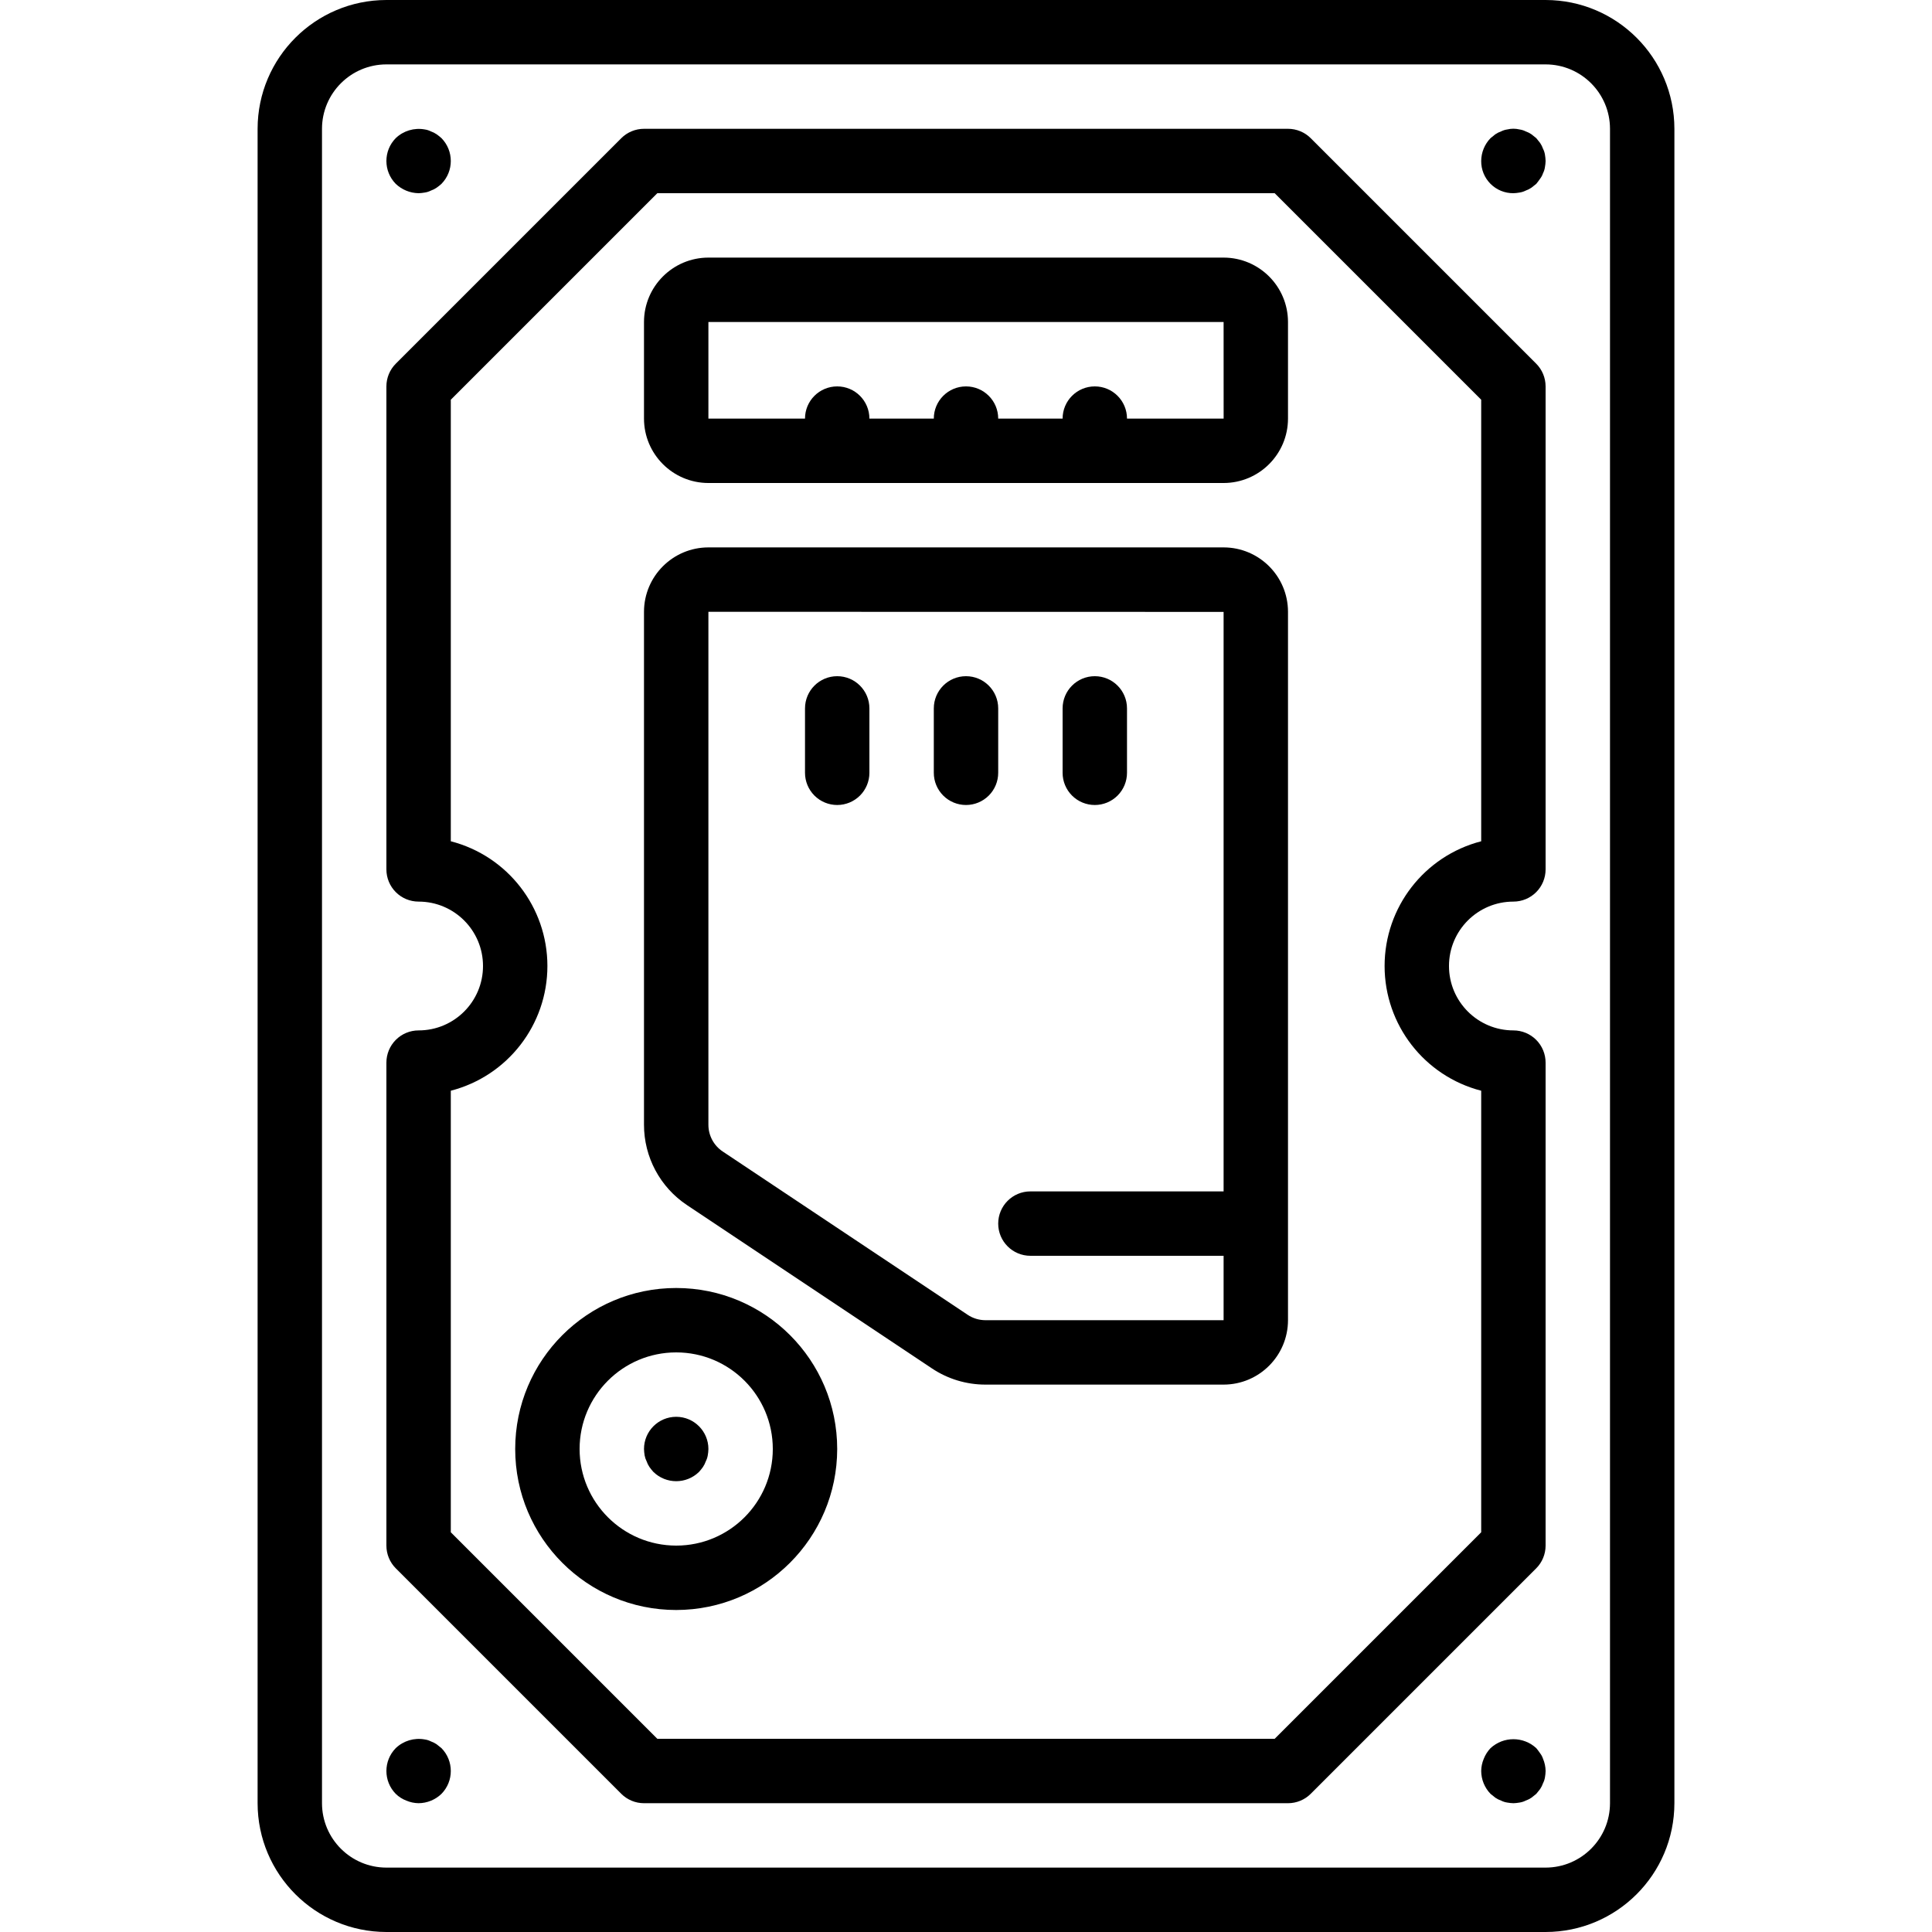 <?xml version="1.0" encoding="iso-8859-1"?>
<!-- Generator: Adobe Illustrator 19.0.0, SVG Export Plug-In . SVG Version: 6.00 Build 0)  -->
<svg version="1.1" id="Capa_1" xmlns="http://www.w3.org/2000/svg" xmlns:xlink="http://www.w3.org/1999/xlink" x="0px" y="0px"
	 viewBox="0 0 512 512" style="enable-background:new 0 0 512 512;" xml:space="preserve">
<g>
	<g>
		<g>
			<path d="M409.6,0H102.4C83.557,0.02,68.287,15.29,68.267,34.133v443.733C68.287,496.71,83.557,511.98,102.4,512h307.2
				c18.843-0.02,34.113-15.29,34.133-34.133V34.133C443.713,15.29,428.443,0.02,409.6,0z M426.667,477.867
				c-0.011,9.421-7.646,17.056-17.067,17.067H102.4c-9.421-0.011-17.056-7.645-17.067-17.067V34.133
				c0.011-9.421,7.646-17.056,17.067-17.067h307.2c9.421,0.011,17.056,7.646,17.067,17.067V477.867z"/>
			<path d="M110.933,51.2c0.542-0.016,1.083-0.073,1.617-0.171c0.566-0.082,1.115-0.255,1.625-0.513
				c0.543-0.188,1.059-0.447,1.533-0.771c0.449-0.313,0.878-0.654,1.284-1.021c3.3-3.365,3.3-8.752,0-12.117
				c-0.406-0.368-0.835-0.71-1.283-1.025c-0.475-0.324-0.99-0.583-1.533-0.771c-0.51-0.258-1.059-0.43-1.625-0.509
				c-2.78-0.504-5.633,0.352-7.675,2.304c-3.3,3.365-3.3,8.752,0,12.117C106.511,50.282,108.674,51.166,110.933,51.2z"/>
			<path d="M408.917,39.421c-0.189-0.542-0.446-1.057-0.767-1.533c-0.341-0.429-0.683-0.854-1.025-1.279
				c-0.425-0.341-0.858-0.683-1.283-1.025c-0.474-0.324-0.99-0.583-1.533-0.771c-0.51-0.258-1.059-0.43-1.625-0.508
				c-1.065-0.258-2.177-0.258-3.242,0c-0.563,0.079-1.11,0.25-1.617,0.508c-0.546,0.187-1.064,0.447-1.542,0.771l-1.275,1.025
				c-1.574,1.625-2.461,3.796-2.475,6.059c-0.022,2.27,0.87,4.453,2.475,6.058c1.605,1.605,3.788,2.497,6.058,2.475
				c0.542-0.016,1.083-0.073,1.617-0.171c0.566-0.082,1.115-0.255,1.625-0.513c0.543-0.188,1.059-0.447,1.533-0.771
				c0.425-0.338,0.858-0.679,1.284-1.021c0.341-0.429,0.683-0.854,1.025-1.367c0.337-0.436,0.596-0.926,0.767-1.45
				c0.26-0.508,0.432-1.056,0.508-1.621c0.103-0.535,0.162-1.077,0.175-1.621c-0.017-0.573-0.076-1.144-0.175-1.708
				C409.336,40.423,409.164,39.904,408.917,39.421z"/>
			<path d="M408.15,464.638c-0.341-0.513-0.683-0.938-1.025-1.363c-3.421-3.158-8.695-3.158-12.117,0
				c-0.772,0.814-1.38,1.769-1.792,2.813c-0.438,1.027-0.67,2.13-0.683,3.246c0.014,2.263,0.9,4.433,2.475,6.059
				c0.425,0.341,0.85,0.683,1.275,1.021c0.477,0.324,0.996,0.583,1.542,0.771c0.507,0.258,1.053,0.431,1.617,0.513
				c0.537,0.098,1.08,0.155,1.625,0.171c0.542-0.016,1.083-0.073,1.617-0.171c0.566-0.082,1.115-0.255,1.625-0.513
				c0.543-0.188,1.059-0.447,1.533-0.771c0.425-0.337,0.858-0.679,1.283-1.021c0.341-0.429,0.683-0.854,1.025-1.279
				c0.321-0.477,0.579-0.994,0.767-1.538c0.247-0.483,0.419-1.002,0.508-1.537c0.104-0.563,0.162-1.133,0.175-1.704
				c-0.013-1.116-0.245-2.219-0.683-3.246C408.744,465.565,408.485,465.074,408.15,464.638z"/>
			<path d="M115.709,462.25c-0.475-0.324-0.99-0.583-1.533-0.771c-0.51-0.258-1.059-0.43-1.625-0.508
				c-2.78-0.504-5.633,0.352-7.675,2.304c-3.3,3.365-3.3,8.752,0,12.117c0.803,0.788,1.762,1.399,2.816,1.792
				c1.025,0.438,2.127,0.67,3.242,0.683c2.262-0.019,4.43-0.905,6.059-2.475c3.3-3.365,3.3-8.752,0-12.117
				C116.567,462.934,116.134,462.592,115.709,462.25z"/>
			<path d="M347.366,36.634c-1.6-1.601-3.77-2.5-6.033-2.5H170.667c-2.263,0-4.434,0.899-6.033,2.5L104.9,96.367
				c-1.6,1.6-2.5,3.77-2.5,6.033v128c-0.001,2.263,0.898,4.434,2.499,6.035c1.6,1.6,3.771,2.499,6.035,2.499
				c9.426,0,17.067,7.641,17.067,17.067s-7.641,17.067-17.067,17.067c-2.263-0.001-4.434,0.898-6.035,2.499
				c-1.6,1.6-2.499,3.771-2.499,6.035v128c0.001,2.263,0.9,4.433,2.5,6.033l59.733,59.733c1.6,1.601,3.77,2.5,6.033,2.5h170.667
				c2.263,0,4.433-0.899,6.033-2.5l59.733-59.733c1.6-1.6,2.5-3.77,2.5-6.033v-128c0.001-2.263-0.898-4.434-2.499-6.035
				c-1.6-1.6-3.771-2.499-6.035-2.499c-9.426,0-17.067-7.641-17.067-17.067s7.641-17.067,17.067-17.067
				c2.263,0.001,4.434-0.898,6.035-2.499c1.6-1.6,2.499-3.771,2.499-6.035v-128c-0.001-2.263-0.9-4.433-2.5-6.033L347.366,36.634z
				 M392.533,222.946c-15.071,3.894-25.6,17.488-25.6,33.054c0,15.566,10.529,29.161,25.6,33.054v117.013L337.8,460.8H174.2
				l-54.733-54.733V289.054c15.071-3.894,25.6-17.488,25.6-33.054c0-15.566-10.529-29.161-25.6-33.054V105.933L174.2,51.2h163.6
				l54.733,54.733V222.946z"/>
			<path d="M179.2,341.333c-23.564,0-42.667,19.102-42.667,42.667c0,23.564,19.103,42.667,42.667,42.667
				c23.553-0.028,42.639-19.114,42.667-42.667C221.867,360.436,202.764,341.333,179.2,341.333z M179.2,409.6
				c-14.132-0.015-25.585-11.468-25.6-25.6c0-14.138,11.462-25.6,25.6-25.6s25.6,11.462,25.6,25.6
				C204.8,398.138,193.339,409.6,179.2,409.6z"/>
			<path d="M179.2,375.467c-4.713,0-8.533,3.82-8.533,8.533c0.018,0.571,0.074,1.14,0.167,1.704c0.096,0.535,0.27,1.053,0.517,1.537
				c0.184,0.545,0.442,1.062,0.767,1.538c0.317,0.446,0.659,0.873,1.025,1.279c3.365,3.3,8.752,3.3,12.117,0h0.001
				c0.366-0.406,0.708-0.834,1.025-1.279c0.321-0.477,0.579-0.994,0.767-1.538c0.247-0.483,0.419-1.002,0.508-1.537
				c0.104-0.563,0.162-1.133,0.175-1.705C187.733,379.287,183.913,375.467,179.2,375.467z"/>
			<path d="M324.267,68.267H187.733c-9.421,0.011-17.056,7.645-17.067,17.067v25.6c0.011,9.421,7.645,17.056,17.067,17.067h136.533
				c9.421-0.011,17.056-7.645,17.067-17.067v-25.6C341.323,75.912,333.688,68.277,324.267,68.267z M298.667,110.933
				c0-4.713-3.82-8.533-8.533-8.533s-8.533,3.82-8.533,8.533h-17.067c0-4.713-3.82-8.533-8.533-8.533s-8.533,3.82-8.533,8.533H230.4
				c0-4.713-3.821-8.533-8.533-8.533c-4.713,0-8.533,3.82-8.533,8.533h-25.6v-25.6h136.533l0.009,25.6H298.667z"/>
			<path d="M324.267,145.067H187.733c-9.421,0.011-17.056,7.646-17.067,17.067v135.933c-0.011,8.562,4.27,16.56,11.4,21.3
				l64.892,43.263c4.204,2.813,9.15,4.311,14.208,4.304h63.1c9.421-0.011,17.056-7.646,17.067-17.067V162.133
				C341.323,152.712,333.688,145.077,324.267,145.067z M324.267,315.733h-51.2c-4.713,0-8.533,3.82-8.533,8.533
				s3.82,8.533,8.533,8.533h51.2v17.067h-63.1c-1.685,0.001-3.332-0.498-4.733-1.434l-64.9-43.267c-2.377-1.58-3.804-4.246-3.8-7.1
				V162.133l136.533,0.025V315.733z"/>
			<path d="M221.867,213.333c2.263,0.001,4.434-0.898,6.035-2.499c1.6-1.6,2.499-3.771,2.499-6.035v-17.067
				c0-4.713-3.821-8.533-8.533-8.533c-4.713,0-8.533,3.82-8.533,8.533V204.8c-0.001,2.263,0.898,4.434,2.499,6.035
				C217.432,212.435,219.603,213.334,221.867,213.333z"/>
			<path d="M256,213.333c2.263,0.001,4.434-0.898,6.035-2.499c1.6-1.6,2.499-3.771,2.499-6.035v-17.067
				c0-4.713-3.82-8.533-8.533-8.533s-8.533,3.82-8.533,8.533V204.8c-0.001,2.263,0.898,4.434,2.499,6.035
				C251.566,212.435,253.737,213.334,256,213.333z"/>
			<path d="M290.133,213.333c2.263,0.001,4.434-0.898,6.035-2.499c1.6-1.6,2.499-3.771,2.499-6.035v-17.067
				c0-4.713-3.82-8.533-8.533-8.533s-8.533,3.82-8.533,8.533V204.8c-0.001,2.263,0.898,4.434,2.499,6.035
				C285.699,212.435,287.87,213.334,290.133,213.333z"/>
		</g>
	</g>
</g>
<g>
</g>
<g>
</g>
<g>
</g>
<g>
</g>
<g>
</g>
<g>
</g>
<g>
</g>
<g>
</g>
<g>
</g>
<g>
</g>
<g>
</g>
<g>
</g>
<g>
</g>
<g>
</g>
<g>
</g>
</svg>

